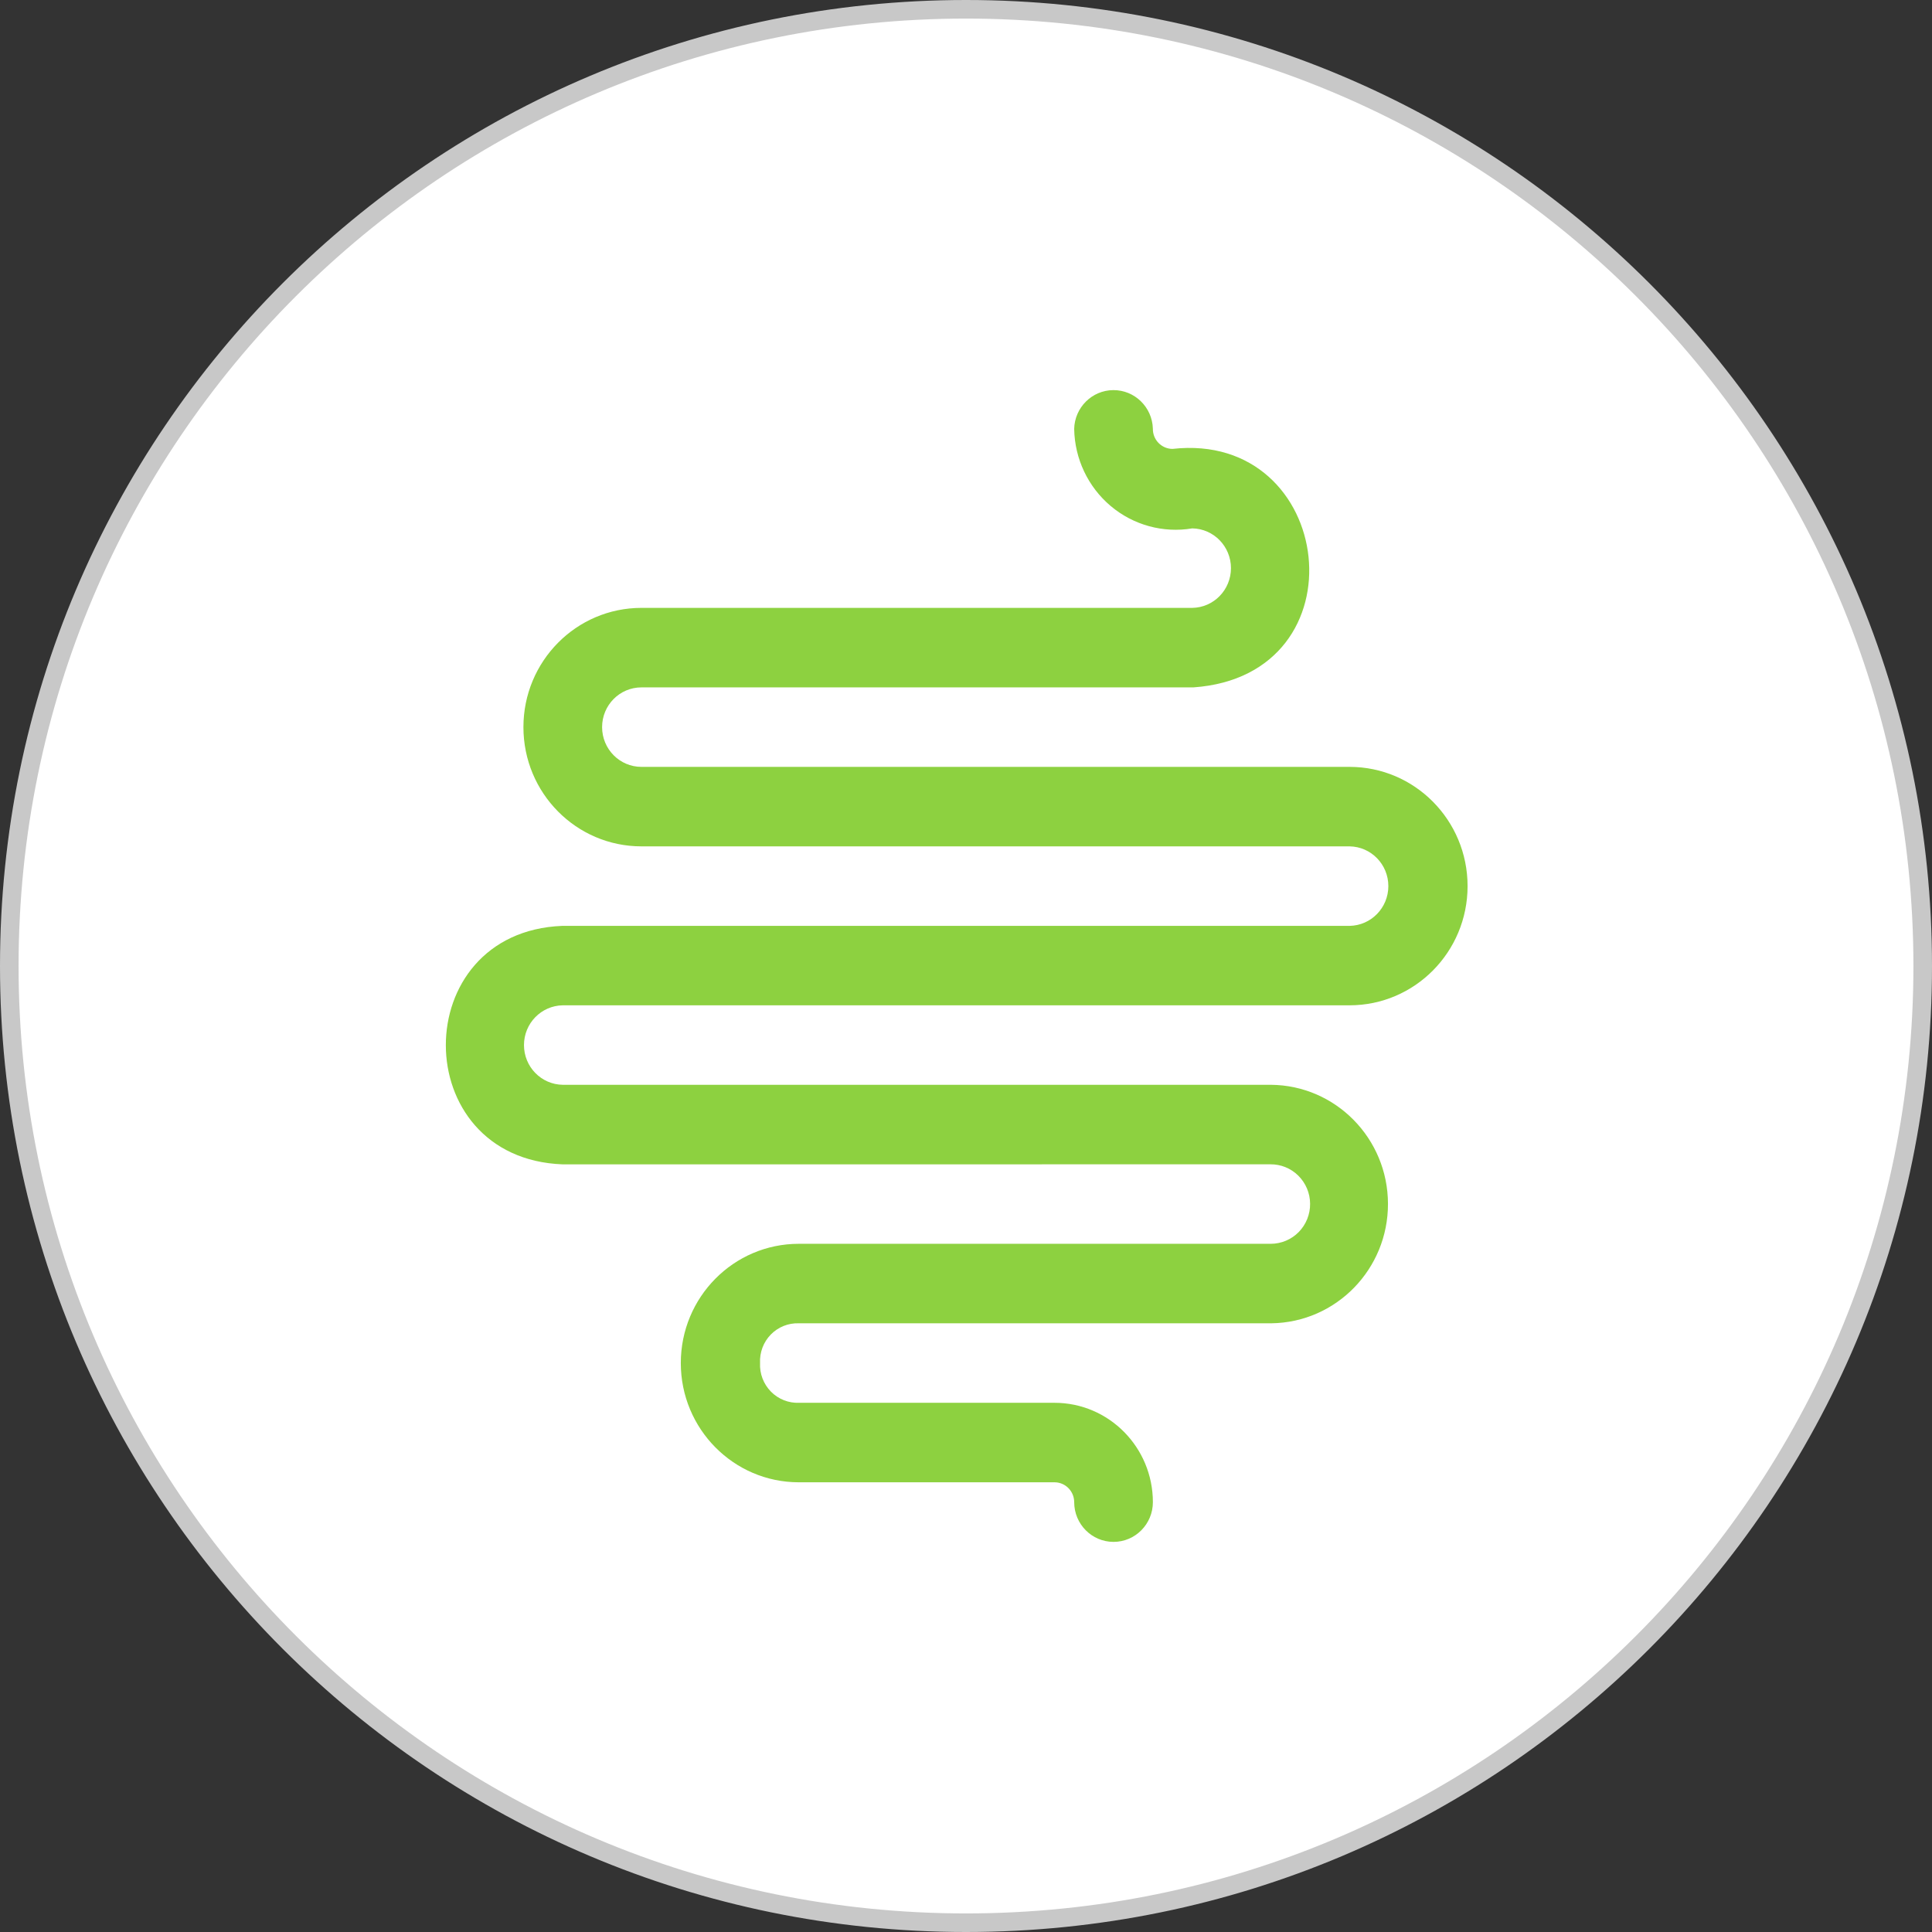 <svg width="104" height="104" viewBox="0 0 104 104" fill="none" xmlns="http://www.w3.org/2000/svg">
<rect x="0" y="0" width="104" height="104" fill="#333333" stroke="none"/>
<g clip-path="url(#clip0_128_259)">
<path d="M52 103.5C80.443 103.5 103.5 80.443 103.5 52C103.5 23.557 80.443 0.5 52 0.5C23.557 0.5 0.5 23.557 0.5 52C0.5 80.443 23.557 103.5 52 103.5Z" fill="white" stroke="#C8C8C8"/>
<path d="M57.824 23.096C57.852 24.698 58.57 26.212 59.789 27.239C61.008 28.266 62.611 28.706 64.178 28.443C65.334 28.46 66.263 29.415 66.263 30.583C66.263 31.754 65.334 32.706 64.178 32.722H34.53C31.02 32.722 28.176 35.596 28.176 39.142C28.176 42.687 31.02 45.56 34.53 45.56H72.647C73.806 45.577 74.735 46.529 74.735 47.7C74.735 48.868 73.806 49.82 72.647 49.84H30.261C21.907 50.177 21.907 62.365 30.294 62.678L68.381 62.675C68.945 62.669 69.488 62.888 69.888 63.286C70.29 63.685 70.521 64.23 70.523 64.798C70.529 65.368 70.307 65.916 69.912 66.32C69.515 66.724 68.975 66.951 68.414 66.954H42.999C39.492 66.954 36.648 69.827 36.648 73.373C36.648 76.916 39.492 79.792 42.999 79.792H56.764C57.35 79.792 57.822 80.271 57.824 80.86C57.824 82.042 58.772 83 59.942 83C61.112 83 62.06 82.042 62.06 80.86C62.057 77.907 59.687 75.513 56.764 75.513H43.021C42.454 75.537 41.9 75.319 41.5 74.912C41.1 74.505 40.886 73.946 40.914 73.373C40.886 72.803 41.095 72.246 41.492 71.839C41.889 71.433 42.434 71.214 42.999 71.233H68.444C71.926 71.186 74.723 68.319 74.715 64.798C74.707 61.28 71.896 58.423 68.413 58.395H30.294C29.135 58.379 28.206 57.426 28.206 56.256C28.206 55.088 29.135 54.135 30.294 54.116H72.646C76.156 54.116 79 51.243 79 47.7C79 44.154 76.156 41.281 72.646 41.281H34.529C33.359 41.281 32.411 40.323 32.411 39.141C32.411 37.959 33.359 37.002 34.529 37.002H64.24C73.492 36.359 71.892 23.181 63.117 24.164C62.834 24.164 62.563 24.048 62.363 23.843C62.163 23.638 62.054 23.361 62.059 23.073C62.023 21.913 61.078 20.994 59.93 21C58.782 21.006 57.848 21.936 57.823 23.095L57.824 23.096Z" fill="#8DD140"/>
</g>
<defs>
<clipPath id="clip0_128_259">
<rect width="104" height="104" fill="white"/>
</clipPath>
</defs>
</svg>
